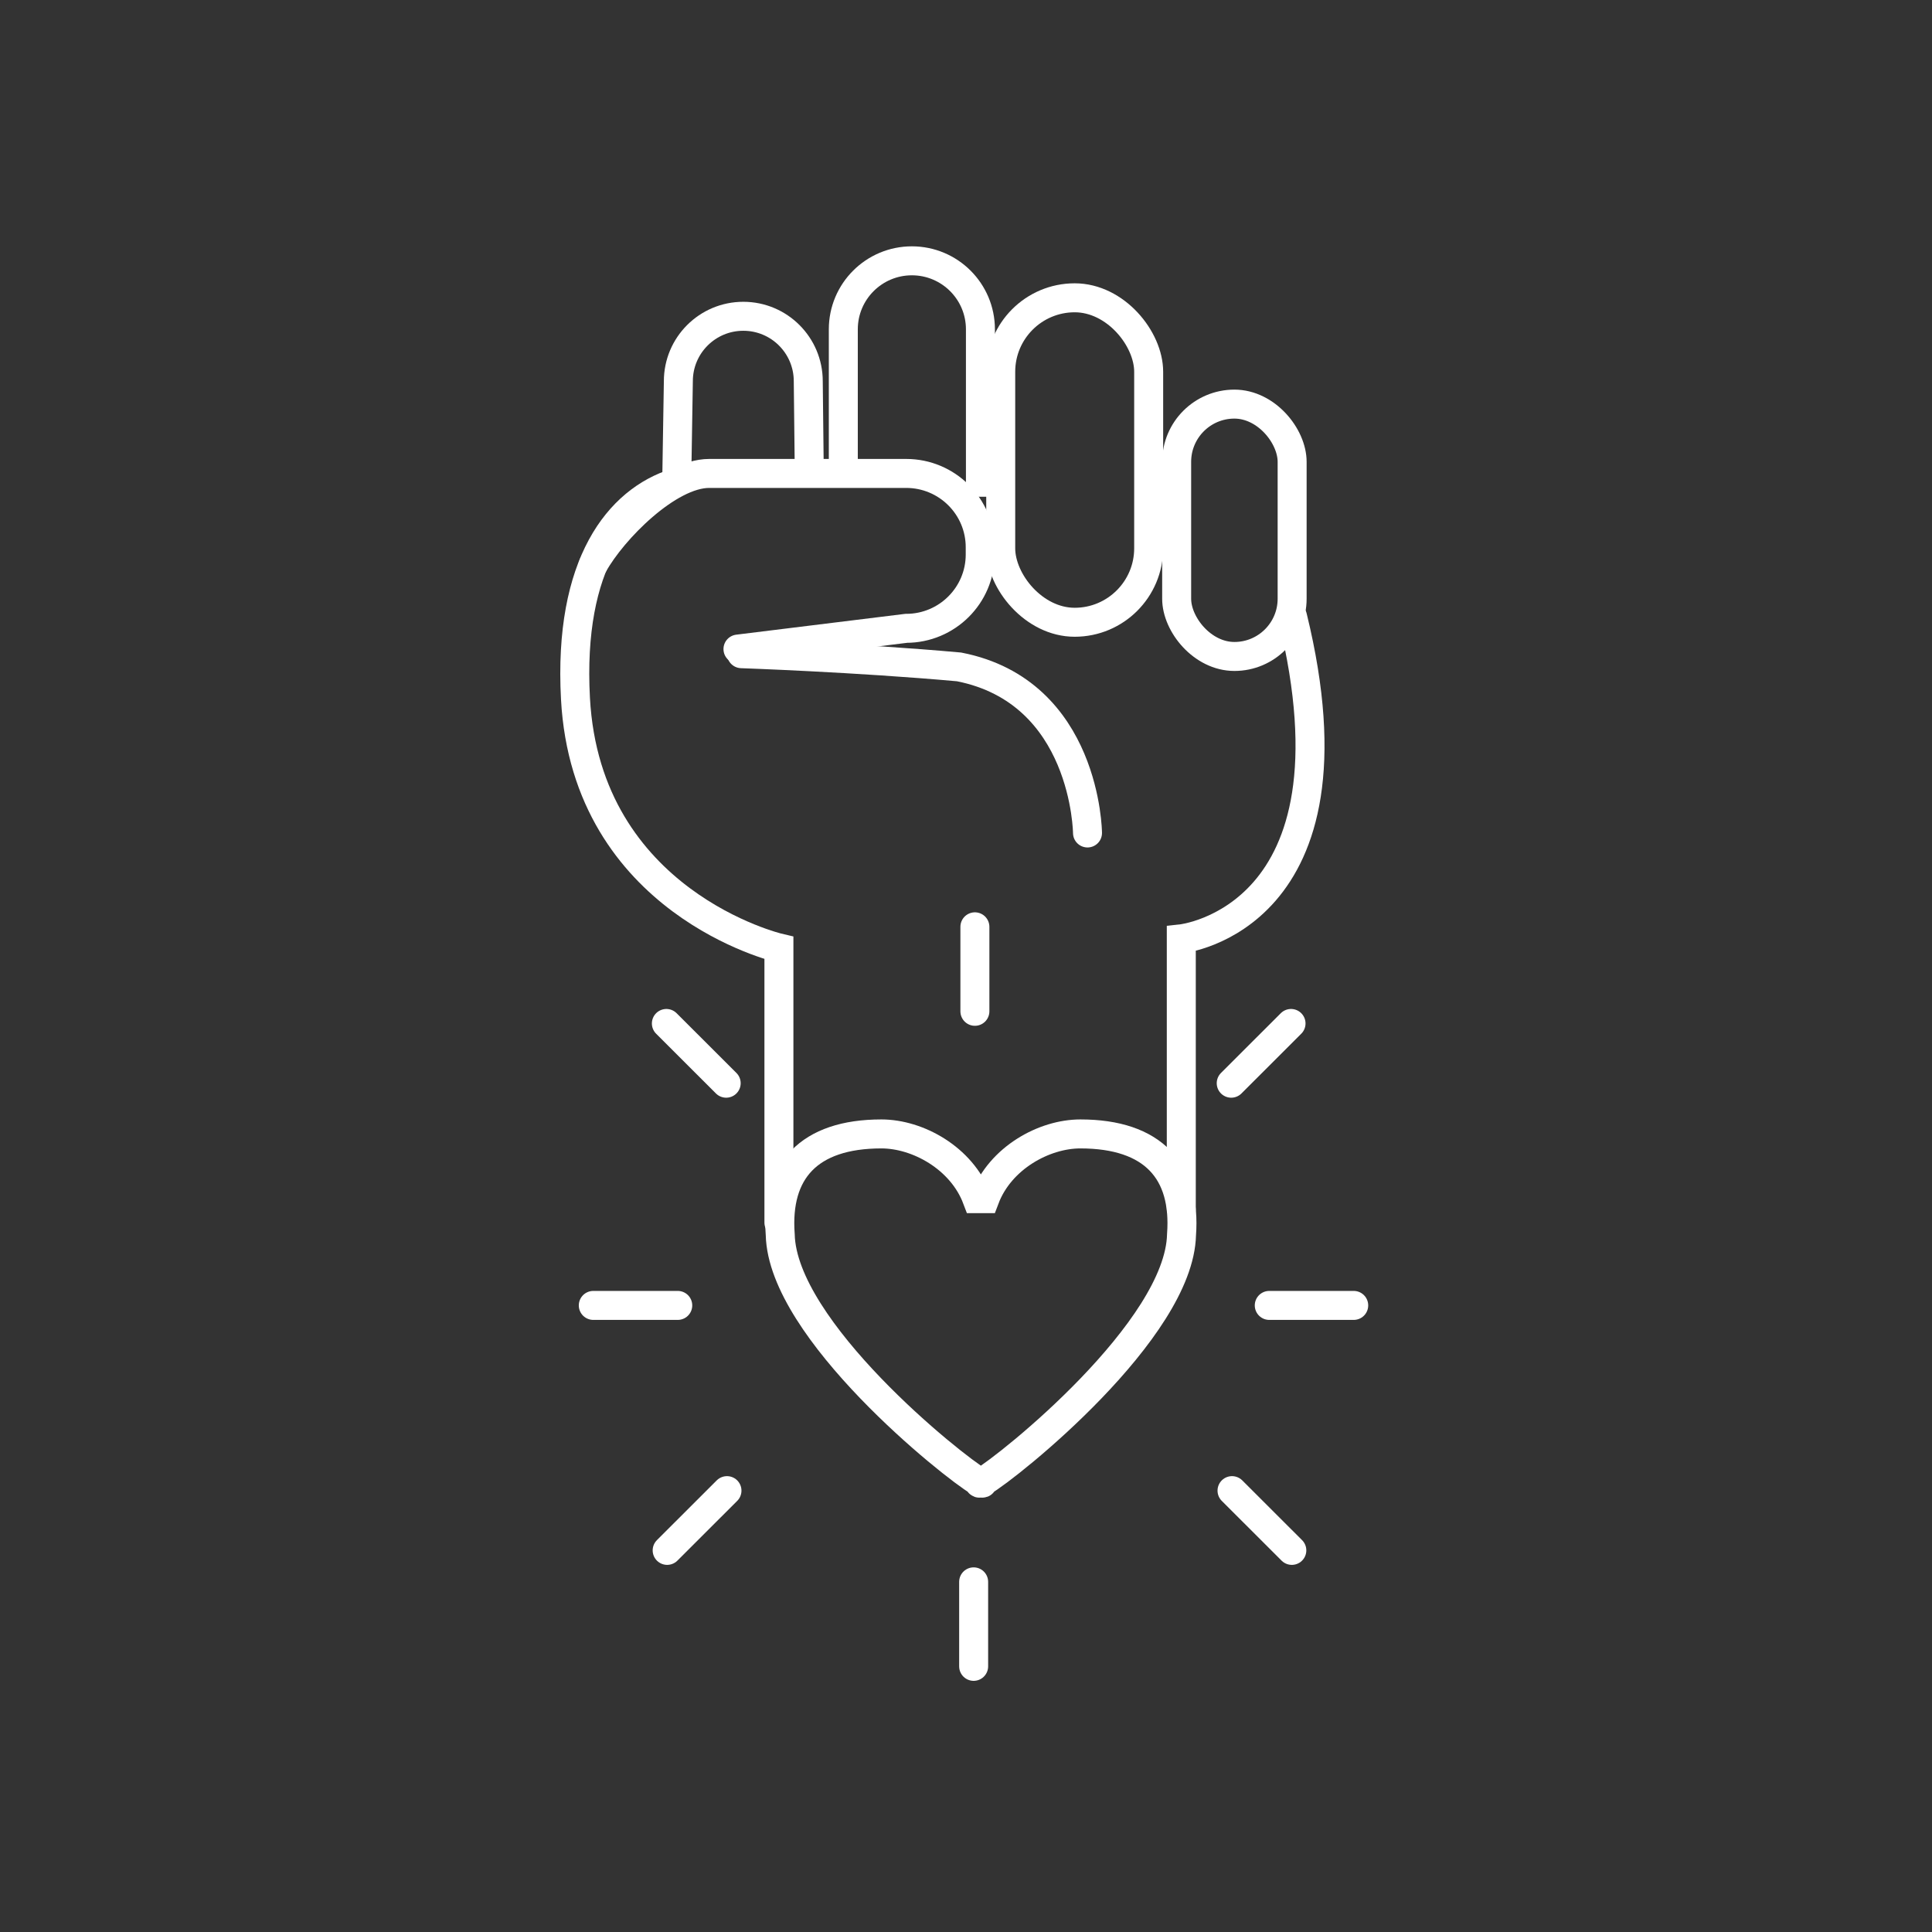 <?xml version="1.0" encoding="UTF-8" standalone="no"?>
<svg width="400px" height="400px" viewBox="0 0 400 400" version="1.1" xmlns="http://www.w3.org/2000/svg" xmlns:xlink="http://www.w3.org/1999/xlink">
    <rect x="0" y="0" width="400" height="400" fill="#333333" stroke="none"/>
    <!-- Generator: Sketch 3.8.3 (29802) - http://www.bohemiancoding.com/sketch -->
    <title>empathetic_activist</title>
    <desc>Created with Sketch.</desc>
    <defs></defs>
    <g id="super-powers" stroke="none" stroke-width="1" fill="none" fill-rule="evenodd">
        <g id="empathetic_activist" stroke-width="6" stroke="#fff">
            <g id="Group-3" transform="translate(119, 54)">
                <g id="Group">
                    <rect id="Rectangle-24" x="88.189" y="7.656" width="30.631" height="67.176" rx="15.315"></rect>
                    <rect id="Rectangle-24-Copy" x="124.615" y="29.666" width="23.907" height="52.248" rx="11.954"></rect>
                    <path d="M55.598,41.801 L55.598,14.184 C55.598,6.351 61.951,0 69.792,0 C77.632,0 83.987,6.347 83.987,14.184 L83.987,48.845" id="Rectangle-24-Copy-2"></path>
                    <path d="M21.089,46.898 L21.446,24.921 C21.446,17.5 27.465,11.483 34.894,11.483 C42.321,11.483 48.342,17.496 48.342,24.921 L48.584,46.583" id="Rectangle-24-Copy-3"></path>
                    <path d="M3.834,62.904 C7.83,55.681 19.365,44.02 27.825,44.02 L68.616,44.02 C77.081,44.02 83.943,50.86 83.943,59.304 L83.943,60.807 C83.943,69.248 77.076,76.09 68.616,76.09 L33.788,80.382" id="Rectangle-24-Copy-4" stroke-linecap="round"></path>
                    <path d="M125.574,196.227 L125.574,140.375 C125.574,140.375 163.95,136.308 148.605,73.685" id="Path-41" stroke-linecap="round"></path>
                    <path d="M106.157,118.458 C106.157,118.458 105.897,89.231 79.563,84.075 C58.354,82.162 34.509,81.341 34.509,81.341" id="Path-43" stroke-linecap="round"></path>
                    <path d="M42.267,199.117 L42.267,142.262 C42.267,142.262 2.417,132.917 0.144,90.614 C-1.357,62.688 9.14,49.621 20.922,45.934" id="Combined-Shape" stroke-linecap="round"></path>
                </g>
                <g id="Group-2" transform="translate(3.834, 137.887)">
                    <path d="M79.425,56.278 C76.24,47.843 67.146,42.88 59.649,42.88 C44.55,42.88 37.731,50.641 38.705,63.737 C39.155,83.458 74.415,111.739 79.885,114.899 C79.889,115.023 79.894,115.108 79.899,115.151 C79.907,115.218 80.027,115.197 80.247,115.093 C80.467,115.197 80.587,115.218 80.594,115.151 C80.599,115.108 80.604,115.023 80.608,114.899 C86.078,111.739 121.338,83.458 121.788,63.737 C122.762,50.641 115.943,42.88 100.845,42.88 C93.348,42.88 84.253,47.843 81.068,56.278 L79.425,56.278 Z" id="Combined-Shape"></path>
                    <path d="M139.953,78.384 L157.439,78.384" id="Path-21-Copy-3" stroke-linecap="round"></path>
                    <path d="M0,78.384 L17.487,78.384" id="Path-21-Copy-4" stroke-linecap="round"></path>
                    <g id="Group" transform="translate(15.131, 0)" stroke-linecap="round">
                        <path d="M63.876,17.494 L63.876,0" id="Path-21"></path>
                        <path d="M116.947,32.38 L129.33,20.01" id="Path-21-Copy"></path>
                        <path d="M12.383,32.38 L4.61852778e-14,20.01" id="Path-21-Copy-2"></path>
                    </g>
                    <g id="Group-Copy" transform="translate(79.625, 134.613) rotate(-180) translate(-79.625, -134.613) translate(14.625, 116.113)" stroke-linecap="round">
                        <path d="M65.876,17.494 L65.876,-6.03961325e-14" id="Path-21"></path>
                        <path d="M116.947,36.38 L129.33,24.01" id="Path-21-Copy"></path>
                        <path d="M12.383,36.38 L5.41788836e-14,24.01" id="Path-21-Copy-2"></path>
                    </g>
                </g>
            </g>
        </g>
    </g>
</svg>
